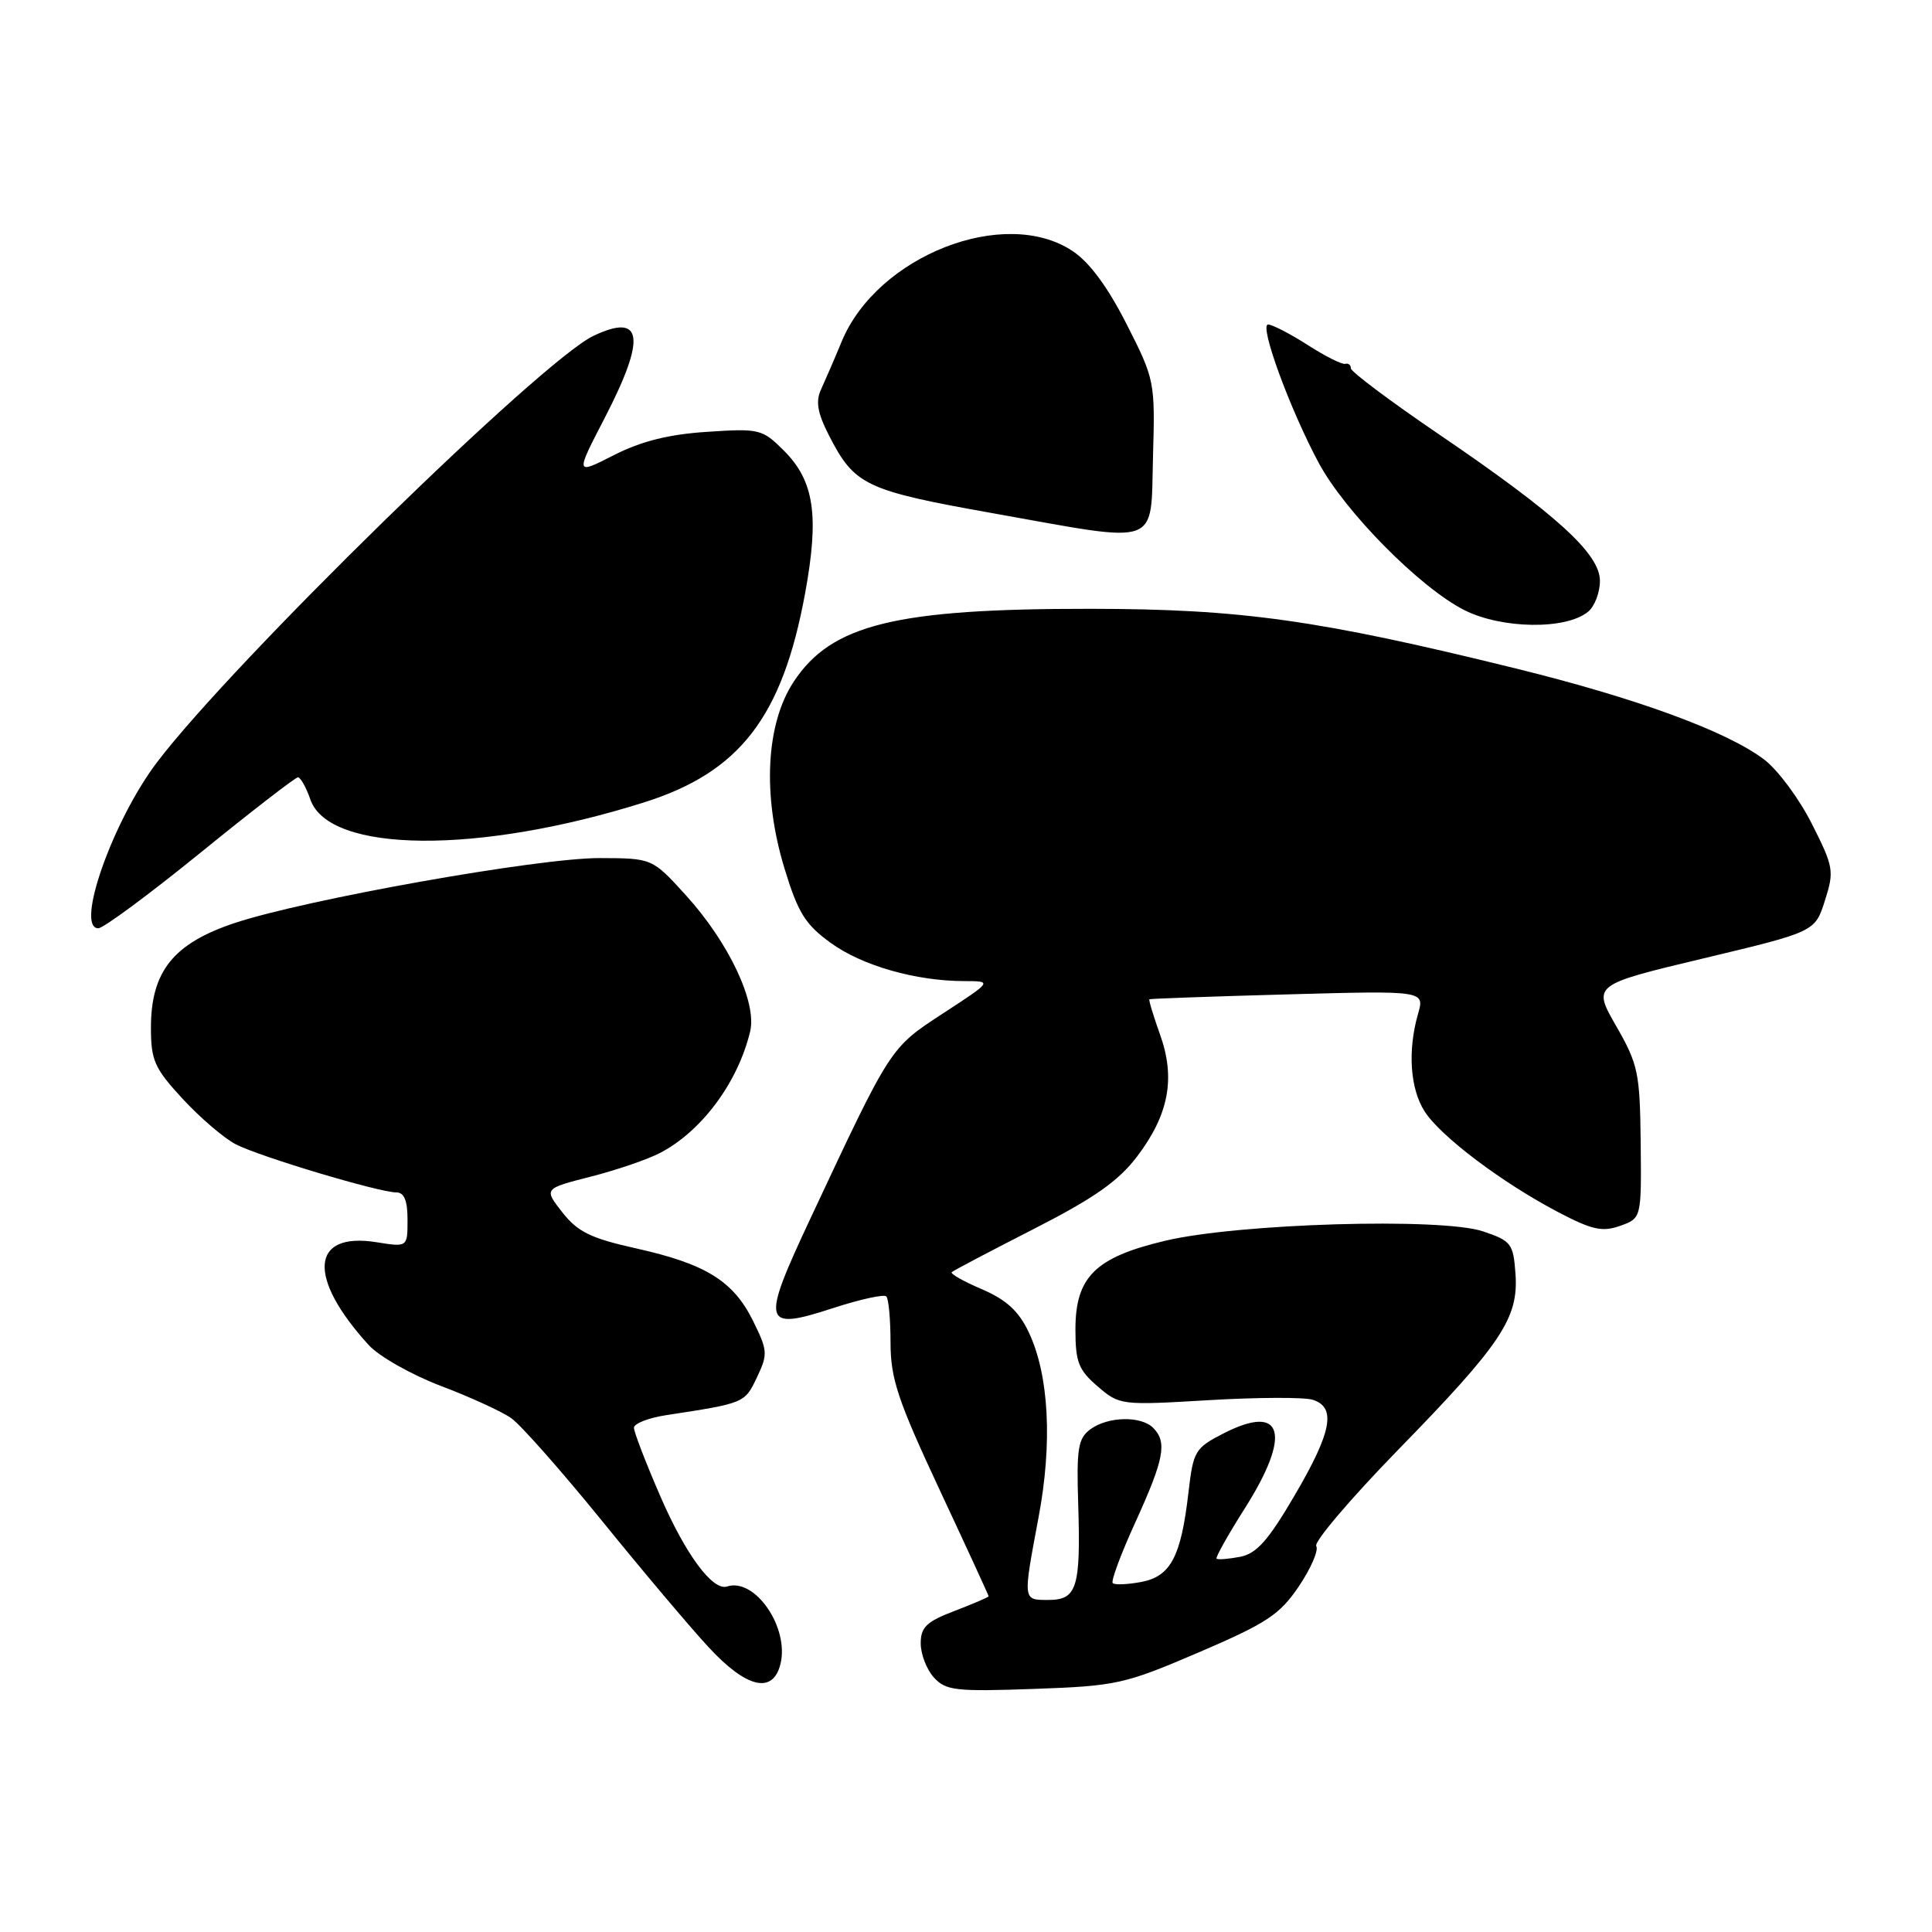 <?xml version="1.0" encoding="UTF-8" standalone="no"?>
<!DOCTYPE svg PUBLIC "-//W3C//DTD SVG 1.1//EN" "http://www.w3.org/Graphics/SVG/1.1/DTD/svg11.dtd" >
<svg xmlns="http://www.w3.org/2000/svg" xmlns:xlink="http://www.w3.org/1999/xlink" version="1.1" viewBox="0 0 256 256">
 <g >
 <path fill="currentColor"
d=" M 158.84 218.95 C 167.86 215.08 169.56 213.96 172.11 210.19 C 173.71 207.81 174.75 205.41 174.41 204.86 C 174.08 204.32 178.93 198.61 185.19 192.18 C 198.95 178.08 201.23 174.66 200.81 168.79 C 200.52 164.77 200.25 164.42 196.50 163.16 C 190.96 161.31 164.02 162.11 154.38 164.41 C 145.11 166.61 142.50 169.20 142.50 176.17 C 142.50 180.47 142.91 181.53 145.44 183.70 C 148.35 186.20 148.54 186.22 160.14 185.53 C 166.60 185.15 172.82 185.12 173.95 185.48 C 177.09 186.48 176.48 189.73 171.55 198.14 C 168.03 204.15 166.51 205.86 164.30 206.29 C 162.76 206.58 161.37 206.69 161.20 206.53 C 161.04 206.37 162.72 203.37 164.94 199.87 C 171.18 190.03 170.04 185.90 162.17 189.91 C 158.34 191.87 158.12 192.25 157.48 197.73 C 156.50 206.27 155.12 208.89 151.21 209.62 C 149.39 209.96 147.70 210.03 147.44 209.77 C 147.18 209.52 148.55 205.84 150.49 201.60 C 154.26 193.32 154.68 191.08 152.80 189.20 C 151.18 187.58 146.82 187.68 144.49 189.38 C 142.85 190.59 142.63 191.90 142.87 199.38 C 143.21 210.37 142.70 212.00 138.93 212.00 C 135.50 212.00 135.53 212.18 137.61 201.08 C 139.48 191.18 139.00 182.16 136.30 176.50 C 134.98 173.72 133.34 172.22 130.11 170.83 C 127.69 169.80 125.89 168.78 126.11 168.57 C 126.32 168.36 131.21 165.79 136.97 162.85 C 145.00 158.75 148.20 156.50 150.68 153.23 C 154.89 147.67 155.79 142.85 153.70 137.05 C 152.82 134.59 152.19 132.50 152.30 132.41 C 152.41 132.33 160.66 132.03 170.64 131.76 C 188.79 131.26 188.79 131.26 187.89 134.37 C 186.51 139.21 186.84 144.24 188.76 147.25 C 190.84 150.54 199.06 156.74 206.48 160.62 C 210.96 162.97 212.32 163.27 214.68 162.43 C 217.50 161.42 217.50 161.42 217.40 151.43 C 217.30 142.16 217.07 141.05 214.16 135.97 C 211.02 130.50 211.02 130.50 225.76 126.98 C 240.50 123.46 240.50 123.46 241.81 119.33 C 243.06 115.42 242.97 114.88 240.08 109.16 C 238.41 105.84 235.57 102.01 233.77 100.65 C 228.85 96.91 216.90 92.53 200.87 88.58 C 174.65 82.12 164.43 80.69 144.50 80.67 C 118.69 80.65 110.19 82.73 105.19 90.30 C 101.48 95.90 101.00 105.33 103.92 114.98 C 105.74 120.96 106.68 122.48 110.09 124.95 C 114.24 127.96 121.38 130.00 127.80 130.00 C 131.50 130.01 131.50 130.01 125.00 134.25 C 117.90 138.89 118.12 138.56 107.42 161.38 C 100.78 175.54 100.99 176.39 110.45 173.31 C 113.99 172.16 117.14 171.47 117.44 171.78 C 117.75 172.08 118.00 174.85 118.00 177.92 C 118.01 182.69 118.95 185.52 124.50 197.40 C 128.08 205.05 131.00 211.40 131.00 211.52 C 131.00 211.63 128.97 212.50 126.50 213.45 C 122.77 214.87 122.00 215.61 122.00 217.75 C 122.00 219.18 122.78 221.21 123.74 222.27 C 125.32 224.01 126.60 224.16 136.99 223.79 C 147.96 223.40 148.98 223.17 158.84 218.95 Z  M 103.41 220.51 C 104.62 215.67 100.04 209.01 96.33 210.22 C 94.44 210.83 90.83 205.96 87.50 198.27 C 85.57 193.83 84.00 189.74 84.00 189.19 C 84.00 188.63 85.91 187.88 88.25 187.52 C 98.69 185.92 98.66 185.93 100.29 182.53 C 101.76 179.43 101.73 178.96 99.77 175.00 C 97.16 169.73 93.51 167.47 84.25 165.41 C 78.28 164.08 76.55 163.23 74.52 160.65 C 72.05 157.50 72.05 157.50 78.28 155.91 C 81.70 155.04 85.85 153.62 87.50 152.75 C 93.01 149.86 97.78 143.42 99.40 136.67 C 100.32 132.83 96.57 124.88 90.87 118.61 C 86.42 113.72 86.42 113.72 79.46 113.70 C 71.32 113.68 40.40 119.19 31.02 122.33 C 22.96 125.03 20.00 128.74 20.00 136.17 C 20.00 140.51 20.46 141.55 24.20 145.60 C 26.51 148.10 29.67 150.81 31.23 151.62 C 34.40 153.26 50.22 158.00 52.52 158.00 C 53.56 158.00 54.00 159.09 54.00 161.63 C 54.00 165.26 54.00 165.26 49.89 164.60 C 41.15 163.20 40.68 169.26 48.85 178.22 C 50.21 179.72 54.52 182.16 58.41 183.64 C 62.31 185.12 66.51 187.04 67.75 187.92 C 68.99 188.79 74.39 194.90 79.75 201.50 C 85.10 208.10 91.46 215.64 93.88 218.25 C 98.91 223.69 102.40 224.52 103.41 220.51 Z  M 26.55 113.00 C 33.32 107.50 39.14 103.00 39.48 103.00 C 39.82 103.00 40.57 104.33 41.13 105.95 C 43.61 113.06 63.40 113.24 85.31 106.33 C 98.03 102.33 103.67 95.01 106.68 78.62 C 108.57 68.30 107.89 63.74 103.88 59.72 C 101.01 56.85 100.63 56.76 93.70 57.22 C 88.61 57.55 84.99 58.46 81.36 60.30 C 76.22 62.92 76.22 62.92 80.11 55.41 C 85.65 44.71 85.20 41.39 78.64 44.50 C 71.79 47.75 30.88 87.72 20.81 101.00 C 14.96 108.71 9.91 123.00 13.03 123.00 C 13.69 123.00 19.78 118.50 26.55 113.00 Z  M 210.44 81.05 C 211.30 80.34 212.00 78.50 212.00 76.97 C 212.00 73.38 206.25 68.15 190.64 57.53 C 184.24 53.18 179.00 49.25 179.00 48.81 C 179.00 48.36 178.66 48.10 178.25 48.21 C 177.84 48.33 175.60 47.21 173.27 45.71 C 170.94 44.22 168.58 43.00 168.03 43.00 C 166.81 43.00 170.91 54.21 174.74 61.34 C 178.22 67.82 188.14 77.85 194.01 80.83 C 198.97 83.35 207.53 83.47 210.44 81.05 Z  M 152.78 60.45 C 153.06 50.56 153.01 50.29 149.28 42.95 C 146.77 38.01 144.36 34.74 142.10 33.25 C 133.11 27.29 116.28 33.88 111.55 45.20 C 110.57 47.57 109.32 50.45 108.79 51.61 C 108.06 53.18 108.32 54.70 109.80 57.61 C 113.23 64.33 114.58 64.98 131.69 68.03 C 154.06 72.02 152.44 72.60 152.78 60.45 Z "/>
</g>
</svg>